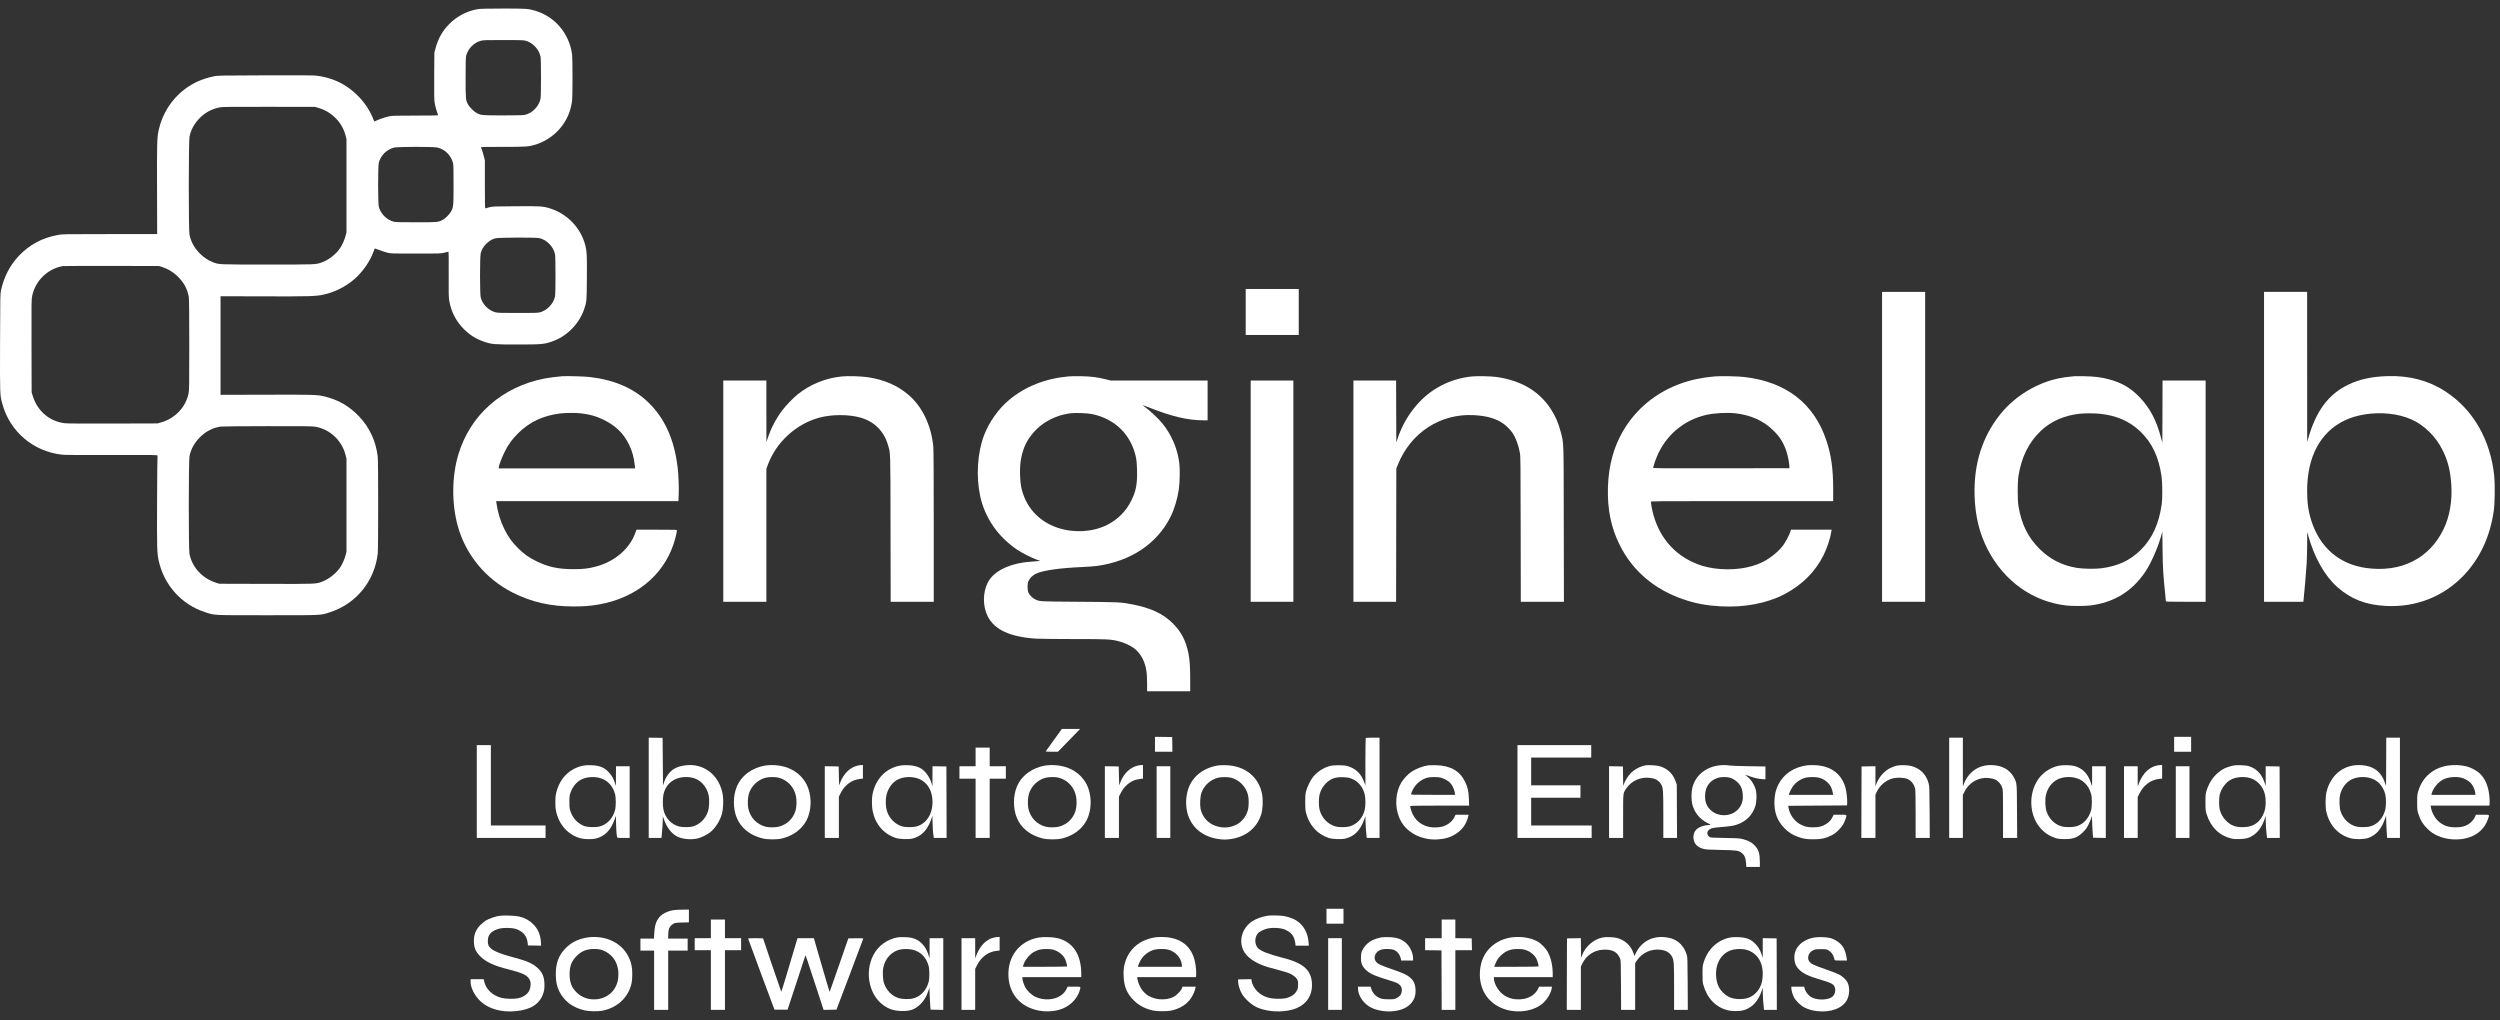 <svg width="250" height="102" viewBox="0 0 250 102" fill="none" xmlns="http://www.w3.org/2000/svg">
<rect x="0" y="0" width="250" height="102" fill="#333333" stroke="none"/>
<path d="M47.766 0.917C46.714 1.095 45.711 1.613 44.944 2.384C44.244 3.084 43.818 3.838 43.548 4.849L43.437 5.263L43.42 7.583C43.407 9.601 43.416 9.957 43.474 10.317C43.532 10.653 43.673 11.154 43.809 11.511C43.822 11.548 43.291 11.56 41.539 11.56C39.476 11.56 39.215 11.569 38.904 11.635C38.494 11.726 37.964 11.904 37.657 12.053C37.533 12.111 37.429 12.157 37.425 12.149C37.421 12.145 37.375 12.028 37.322 11.892C36.712 10.326 35.387 8.917 33.842 8.188C33.112 7.848 32.396 7.649 31.575 7.558C31.306 7.533 29.582 7.521 26.467 7.533C21.848 7.546 21.757 7.55 21.359 7.637C20.228 7.881 19.349 8.271 18.509 8.892C17.17 9.887 16.209 11.386 15.861 13.039C15.704 13.773 15.687 14.398 15.704 18.997L15.716 23.409H10.993C6.308 23.409 6.266 23.409 5.769 23.5C4.228 23.782 2.948 24.47 1.887 25.584C1.005 26.512 0.4 27.672 0.106 29.015C0.023 29.408 0.019 29.503 0.006 34.243C-0.01 39.5 -0.01 39.488 0.226 40.362C0.976 43.158 3.337 45.164 6.237 45.47C6.502 45.499 8.246 45.512 11.213 45.503C15.766 45.491 15.783 45.491 15.754 45.574C15.737 45.619 15.716 47.662 15.708 50.11C15.687 54.763 15.704 55.322 15.865 56.055C16.396 58.495 18.144 60.447 20.485 61.209C21.52 61.545 21.102 61.524 26.757 61.524C32.383 61.524 32.01 61.541 32.992 61.226C35.619 60.38 37.458 58.118 37.777 55.351C37.831 54.854 37.831 46.208 37.777 45.698C37.599 44.128 36.953 42.727 35.896 41.63C34.91 40.602 33.837 39.985 32.47 39.649C31.708 39.467 31.443 39.459 26.612 39.471L22.055 39.484V29.623L26.343 29.636C30.821 29.648 31.538 29.632 32.275 29.479C33.444 29.234 34.542 28.691 35.445 27.908C36.261 27.2 37.002 26.131 37.346 25.178C37.408 25.004 37.467 24.851 37.475 24.843C37.479 24.834 37.678 24.905 37.914 24.996C38.15 25.091 38.511 25.211 38.714 25.261C39.078 25.356 39.12 25.356 41.589 25.356C44.054 25.356 44.103 25.356 44.46 25.261C44.663 25.211 44.841 25.17 44.853 25.17C44.87 25.17 44.878 26.181 44.87 27.415C44.858 29.35 44.866 29.723 44.928 30.079C45.106 31.156 45.607 32.134 46.395 32.917C46.995 33.518 47.625 33.911 48.437 34.181C49.191 34.433 49.402 34.45 51.76 34.45C54.283 34.45 54.494 34.425 55.414 34.069C56.789 33.538 57.953 32.308 58.426 30.887C58.67 30.15 58.67 30.133 58.687 27.759C58.703 25.472 58.691 25.17 58.529 24.528C58.09 22.8 56.743 21.392 55.012 20.845C54.307 20.621 54.075 20.604 51.569 20.625C49.394 20.637 49.257 20.642 48.942 20.724C48.76 20.774 48.582 20.824 48.549 20.836C48.495 20.861 48.487 20.575 48.487 18.45V16.035L48.375 15.6C48.317 15.359 48.226 15.065 48.18 14.945C48.13 14.825 48.093 14.717 48.093 14.709C48.093 14.697 49.079 14.688 50.281 14.688C52.65 14.688 52.878 14.672 53.578 14.452C55.053 13.988 56.288 12.853 56.859 11.436C57.021 11.038 57.145 10.562 57.203 10.119C57.266 9.688 57.266 5.851 57.203 5.421C56.926 3.361 55.501 1.671 53.553 1.083C52.833 0.863 52.65 0.851 50.293 0.855C48.628 0.859 48.031 0.872 47.766 0.917ZM52.452 4.045C53.23 4.207 53.91 4.907 54.059 5.694C54.113 5.988 54.113 9.551 54.059 9.845C53.91 10.632 53.23 11.332 52.452 11.494C52.311 11.523 51.544 11.54 50.297 11.54C48.188 11.54 48.093 11.531 47.662 11.299C47.393 11.159 46.941 10.707 46.8 10.438C46.569 10.007 46.56 9.916 46.56 7.77C46.56 6.133 46.573 5.756 46.622 5.553C46.805 4.857 47.401 4.256 48.089 4.074C48.329 4.012 48.607 4.004 50.297 4.004C51.557 3.999 52.311 4.016 52.452 4.045ZM31.832 10.786C33.17 11.167 34.223 12.236 34.554 13.549L34.649 13.922V23.243L34.554 23.596C34.455 23.981 34.21 24.523 33.999 24.83C33.581 25.443 32.843 26.011 32.159 26.247C31.555 26.458 31.666 26.454 26.774 26.454C21.74 26.454 21.906 26.462 21.247 26.201C20.791 26.019 20.402 25.758 19.996 25.36C19.445 24.818 19.101 24.192 18.948 23.471C18.852 23.02 18.857 14.129 18.952 13.661C19.084 13.01 19.403 12.405 19.896 11.883C20.468 11.274 21.189 10.881 21.989 10.732C22.245 10.686 23.124 10.678 26.902 10.682L31.501 10.69L31.832 10.786ZM43.714 14.75C44.468 14.908 45.094 15.517 45.297 16.283C45.346 16.486 45.359 16.855 45.355 18.479C45.355 20.654 45.342 20.753 45.069 21.209C44.895 21.495 44.514 21.86 44.248 21.996C43.797 22.224 43.764 22.228 41.593 22.228C40.043 22.228 39.53 22.216 39.372 22.17C38.664 21.984 38.067 21.383 37.881 20.675C37.79 20.327 37.79 16.606 37.881 16.267C38.075 15.533 38.684 14.933 39.418 14.755C39.774 14.668 43.308 14.663 43.714 14.75ZM53.901 23.807C54.68 23.968 55.36 24.669 55.509 25.456C55.563 25.75 55.563 29.313 55.509 29.607C55.36 30.39 54.68 31.09 53.901 31.256C53.757 31.285 53.032 31.301 51.747 31.297C50.057 31.297 49.779 31.289 49.539 31.227C48.851 31.044 48.255 30.444 48.072 29.748C47.981 29.392 47.981 25.679 48.072 25.323C48.168 24.95 48.333 24.673 48.628 24.383C48.926 24.084 49.203 23.919 49.547 23.828C49.833 23.749 53.545 23.732 53.901 23.807ZM16.193 26.694C16.76 26.868 17.282 27.179 17.717 27.593C18.376 28.223 18.736 28.869 18.881 29.702C18.91 29.864 18.927 31.492 18.927 34.467C18.927 38.738 18.923 39.007 18.848 39.368C18.567 40.735 17.494 41.853 16.089 42.247L15.758 42.342L11.304 42.355C8.106 42.363 6.738 42.355 6.461 42.322C4.949 42.135 3.751 41.112 3.279 39.608L3.163 39.235L3.151 34.607C3.142 30.195 3.142 29.959 3.217 29.595C3.532 28.07 4.762 26.873 6.291 26.607C6.349 26.595 8.528 26.591 11.138 26.595L15.882 26.599L16.193 26.694ZM31.542 42.674C32.992 42.926 34.185 44.045 34.554 45.491L34.649 45.864V55.185L34.554 55.537C34.455 55.923 34.21 56.465 34.003 56.764C33.614 57.331 32.893 57.903 32.271 58.143C31.584 58.408 31.77 58.4 26.612 58.388L21.931 58.375L21.628 58.28C20.257 57.858 19.229 56.76 18.948 55.405C18.852 54.957 18.857 46.067 18.952 45.603C19.084 44.948 19.407 44.343 19.909 43.813C20.522 43.167 21.251 42.777 22.067 42.657C22.196 42.636 24.3 42.62 26.741 42.616C30.54 42.611 31.231 42.62 31.542 42.674Z" fill="white"/>
<path d="M124.571 33.497H129.874V28.898H124.571V33.497Z" fill="white"/>
<path d="M188.207 60.178H192.515V29.189H188.207V60.178Z" fill="white"/>
<path d="M226.404 60.178H230.332L230.357 59.979C230.423 59.461 230.634 56.959 230.672 56.262C230.692 55.827 230.713 54.962 230.717 54.336V53.197L230.8 53.487C231.438 55.769 232.466 57.588 233.742 58.715C235.113 59.921 236.542 60.476 238.556 60.592C241.58 60.758 244.339 59.676 246.39 57.522C248.002 55.827 249.012 53.64 249.381 51.063C249.485 50.33 249.505 48.395 249.423 47.583C249.037 43.941 247.301 40.938 244.53 39.136C242.868 38.054 240.921 37.541 238.75 37.611C237.151 37.665 235.954 37.926 234.856 38.452C232.83 39.426 231.591 41.095 230.8 43.916L230.717 44.206L230.713 29.188H226.404V60.178ZM238.879 41.369C240.577 41.543 241.874 42.127 242.935 43.187C243.49 43.742 243.867 44.26 244.215 44.932C244.778 46.025 245.039 47.036 245.13 48.478C245.234 50.123 244.965 51.656 244.356 52.919C242.926 55.869 240.089 57.286 236.596 56.797C233.961 56.424 232.039 54.792 231.173 52.194C230.846 51.221 230.713 50.309 230.713 49.087C230.713 45.648 232.051 43.171 234.537 42.011C235.734 41.456 237.35 41.215 238.879 41.369Z" fill="white"/>
<path d="M56.213 37.623C55.745 37.657 54.854 37.773 54.453 37.851C50.189 38.688 47.004 41.51 45.823 45.491C45.176 47.67 45.16 50.396 45.781 52.617C46.577 55.475 48.561 57.882 51.242 59.245C53.135 60.206 55.037 60.642 57.352 60.646C58.397 60.646 58.997 60.6 59.88 60.447C63.501 59.821 66.26 57.613 67.333 54.473C67.507 53.959 67.689 53.238 67.689 53.052C67.689 52.969 67.668 52.969 65.671 52.969H63.65L63.526 53.309C62.941 54.899 61.458 56.163 59.59 56.656C58.827 56.859 58.318 56.917 57.352 56.917C55.828 56.917 54.805 56.697 53.624 56.113C52.874 55.745 52.369 55.384 51.78 54.792C51.196 54.208 50.836 53.706 50.455 52.948C50.044 52.132 49.775 51.245 49.643 50.305L49.618 50.11H67.842L67.871 49.414C67.9 48.727 67.851 47.484 67.768 46.775C67.441 43.962 66.471 41.812 64.818 40.225C63.352 38.821 61.442 37.992 58.989 37.702C58.455 37.64 56.698 37.59 56.213 37.623ZM58.069 41.331C58.952 41.427 59.61 41.613 60.336 41.965C61.553 42.562 62.341 43.32 62.883 44.414C63.215 45.077 63.389 45.706 63.484 46.576L63.513 46.837H49.875V46.75C49.875 46.564 50.177 45.756 50.455 45.201C50.827 44.451 51.192 43.95 51.78 43.357C52.936 42.201 54.287 41.559 56.006 41.348C56.553 41.282 57.543 41.273 58.069 41.331Z" fill="white"/>
<path d="M84.178 37.644C82.575 37.806 81.075 38.411 79.807 39.401C79.364 39.749 78.585 40.553 78.225 41.037C77.578 41.903 77.106 42.81 76.758 43.854L76.642 44.207L76.638 41.128V38.054H72.329V60.178H76.638V46.875L76.787 46.473C77.632 44.198 79.617 42.388 81.945 41.762C83.2 41.427 84.903 41.427 86.067 41.766C87.443 42.164 88.4 43.117 88.797 44.497C89.058 45.4 89.042 44.828 89.054 52.853L89.067 60.178H93.375V52.646C93.375 47.637 93.359 44.961 93.33 44.658C93.127 42.537 92.215 40.639 90.844 39.48C89.725 38.531 88.42 37.967 86.767 37.719C86.133 37.623 84.77 37.582 84.178 37.644Z" fill="white"/>
<path d="M106.86 37.64C104.536 37.847 102.515 38.651 100.907 39.997C99.834 40.896 98.918 42.193 98.405 43.527C97.742 45.275 97.593 47.62 98.019 49.613C98.488 51.776 99.797 53.677 101.703 54.962C102.187 55.289 103.124 55.765 103.65 55.956L104.043 56.097L103.368 56.147C102.995 56.171 102.548 56.217 102.374 56.242C100.592 56.503 99.266 57.253 98.761 58.288C98.272 59.283 98.272 60.608 98.757 61.603C99.424 62.97 101.002 63.699 103.629 63.865C103.994 63.885 105.705 63.906 107.428 63.906C110.813 63.906 111.074 63.919 111.911 64.134C112.387 64.254 113.054 64.561 113.415 64.83C113.763 65.091 114.069 65.472 114.285 65.915C114.604 66.582 114.711 67.204 114.711 68.389V69.126H119.02V67.991C119.02 66.669 118.974 65.982 118.834 65.29C118.585 64.059 118.109 63.156 117.276 62.332C116.319 61.379 115.109 60.807 113.303 60.451C112.118 60.215 111.965 60.206 107.896 60.178C103.824 60.148 103.977 60.157 103.496 59.925C103.244 59.8 102.962 59.519 102.85 59.274C102.722 59.001 102.722 58.38 102.85 58.098C102.983 57.812 103.248 57.547 103.567 57.385C104.246 57.045 105.961 56.797 108.248 56.702C108.783 56.677 109.437 56.627 109.698 56.594C113.083 56.122 115.701 54.377 117.048 51.693C117.429 50.931 117.744 49.895 117.881 48.946C117.984 48.238 118.009 46.891 117.926 46.278C117.736 44.816 117.143 43.448 116.207 42.305C115.863 41.886 115.088 41.149 114.637 40.813C114.43 40.656 114.26 40.519 114.268 40.511C114.276 40.507 114.533 40.602 114.84 40.722C117.114 41.634 118.776 42.032 120.337 42.032H120.76V38.054H111.074L110.577 37.93C109.761 37.723 109.077 37.64 108.103 37.619C107.627 37.611 107.068 37.619 106.86 37.64ZM109.222 41.41C111.53 41.899 113.129 43.49 113.601 45.76C113.659 46.046 113.688 46.39 113.705 47.024C113.738 48.379 113.601 49.112 113.137 50.048C112.598 51.133 111.778 51.958 110.697 52.496C109.263 53.213 107.399 53.321 105.779 52.782C103.84 52.14 102.515 50.653 102.113 48.66C102.005 48.13 101.964 46.999 102.034 46.377C102.129 45.507 102.382 44.683 102.747 44.078C103.654 42.558 105.183 41.584 107.047 41.327C107.515 41.265 108.754 41.311 109.222 41.41Z" fill="white"/>
<path d="M147.192 37.644C145.013 37.868 143.065 38.875 141.657 40.511C140.803 41.501 140.182 42.599 139.768 43.834L139.631 44.248L139.619 41.149L139.61 38.054H135.343V60.178H139.61L139.631 46.858L139.788 46.464C141.064 43.279 144.027 41.34 147.358 41.514C148.663 41.58 149.566 41.837 150.324 42.355C150.601 42.541 151.049 42.993 151.248 43.287C151.567 43.755 151.84 44.492 151.989 45.284C152.051 45.623 152.06 46.303 152.068 52.915L152.08 60.178H156.393L156.377 52.418C156.364 43.78 156.385 44.418 156.078 43.208C155.842 42.292 155.527 41.568 155.03 40.826C153.862 39.086 152.093 38.054 149.657 37.698C149.135 37.623 147.714 37.59 147.192 37.644Z" fill="white"/>
<path d="M171.486 37.64C168.975 37.851 166.883 38.614 165.081 39.968C163.25 41.348 161.895 43.332 161.261 45.565C160.979 46.551 160.83 47.562 160.793 48.743C160.731 50.897 161.095 52.72 161.941 54.44C163.242 57.087 165.47 58.984 168.445 59.97C169.638 60.368 170.666 60.554 172.062 60.633C174.432 60.766 176.718 60.331 178.471 59.407C180.215 58.483 181.52 57.182 182.345 55.537C182.705 54.821 183.036 53.822 183.132 53.163L183.161 52.969H179.101L179.03 53.184C178.918 53.52 178.537 54.241 178.309 54.543C177.849 55.156 177.033 55.819 176.275 56.2C174.999 56.843 173.164 57.083 171.428 56.838C170.566 56.714 169.932 56.528 169.191 56.175C167.02 55.14 165.599 53.188 165.151 50.632C165.118 50.429 165.089 50.23 165.089 50.189C165.089 50.11 165.33 50.11 174.204 50.11H183.318V48.938C183.318 46.891 183.128 45.516 182.635 44.041C181.4 40.345 178.624 38.195 174.452 37.702C173.798 37.623 172.087 37.59 171.486 37.64ZM173.533 41.331C175.086 41.501 176.358 42.077 177.356 43.067C178.011 43.709 178.388 44.331 178.67 45.222C178.794 45.619 178.91 46.228 178.935 46.609L178.947 46.817L172.12 46.829C165.628 46.837 165.292 46.833 165.313 46.767C165.466 46.22 165.537 46.025 165.694 45.648C166.581 43.527 168.362 42.019 170.591 41.497C171.411 41.306 172.663 41.236 173.533 41.331Z" fill="white"/>
<path d="M207.409 37.623C206.622 37.702 206.349 37.739 205.897 37.831C203.668 38.286 201.481 39.62 200.043 41.41C198.228 43.664 197.367 46.39 197.458 49.551C197.52 51.622 197.934 53.325 198.775 54.953C200.408 58.118 203.299 60.178 206.643 60.55C207.181 60.612 208.437 60.612 208.963 60.554C211.349 60.281 213.213 59.15 214.535 57.17C215.098 56.333 215.774 54.8 216.097 53.652L216.234 53.155L216.258 55.04C216.283 56.913 216.321 57.485 216.524 59.448C216.557 59.763 216.586 60.057 216.586 60.099C216.586 60.173 216.652 60.178 218.574 60.178H220.563V38.054H216.254L216.246 41.17L216.234 44.289L216.093 43.751C215.654 42.044 214.982 40.78 213.955 39.716C213.073 38.8 212.161 38.266 210.893 37.93C210.144 37.727 209.431 37.64 208.445 37.623C207.968 37.615 207.5 37.615 207.409 37.623ZM209.941 41.373C211.618 41.534 212.952 42.114 214.03 43.146C215.214 44.281 215.886 45.715 216.159 47.67C216.242 48.287 216.254 49.866 216.176 50.4C215.894 52.38 215.235 53.826 214.104 54.962C213.027 56.039 211.821 56.606 210.144 56.826C209.497 56.909 208.279 56.888 207.658 56.785C206.166 56.528 204.986 55.919 203.925 54.858C202.786 53.715 202.144 52.405 201.849 50.628C201.742 49.982 201.742 48.263 201.849 47.583C202.148 45.698 202.889 44.206 204.116 43.055C205.114 42.118 206.452 41.534 207.973 41.373C208.478 41.323 209.419 41.319 209.941 41.373Z" fill="white"/>
<path d="M125.069 60.178H129.336V38.054H125.069V60.178Z" fill="white"/>
<path d="M105.386 74.002C104.942 74.607 104.578 75.121 104.569 75.142C104.561 75.158 104.835 75.175 105.174 75.175H105.792L106.902 74.036L108.008 72.896H106.185L105.386 74.002Z" fill="white"/>
<path d="M115.498 75.175H117.239L117.23 74.437L117.218 73.704L116.36 73.692L115.498 73.683V75.175Z" fill="white"/>
<path d="M217.414 75.175H219.113V73.683H217.414V75.175Z" fill="white"/>
<path d="M64.872 83.792H66.148L66.173 83.531C66.227 83.026 66.281 82.234 66.281 81.928V81.617L66.401 81.957C66.67 82.719 67.122 83.32 67.652 83.618C68.153 83.904 69.044 84.004 69.732 83.85C70.105 83.767 70.701 83.481 71.012 83.237C71.534 82.819 72.027 82.04 72.209 81.327C72.321 80.9 72.358 80.039 72.288 79.562C72.052 77.947 70.987 76.787 69.512 76.542C68.837 76.43 67.917 76.575 67.42 76.878C66.956 77.155 66.575 77.677 66.38 78.303L66.301 78.547L66.26 73.787L65.568 73.775L64.872 73.766V83.792ZM69.098 77.743C69.964 77.88 70.668 78.589 70.863 79.525C70.962 80.006 70.925 80.78 70.784 81.182C70.523 81.92 69.947 82.471 69.243 82.657C68.961 82.732 68.224 82.732 67.925 82.653C67.122 82.446 66.521 81.799 66.343 80.95C66.264 80.581 66.264 79.836 66.343 79.463C66.608 78.207 67.697 77.528 69.098 77.743Z" fill="white"/>
<path d="M136.574 73.795C136.557 73.808 136.545 74.885 136.54 76.186V78.551L136.441 78.274C136.126 77.371 135.571 76.832 134.722 76.6C134.34 76.496 133.359 76.496 132.982 76.6C132.348 76.774 131.735 77.168 131.324 77.673C131.059 77.996 130.736 78.647 130.612 79.111C130.533 79.417 130.521 79.562 130.521 80.209C130.521 80.776 130.537 81.021 130.591 81.24C130.914 82.512 131.697 83.394 132.857 83.792C133.23 83.921 134.121 83.954 134.527 83.859C135.422 83.647 136.018 83.055 136.404 81.994L136.54 81.617L136.545 81.949C136.545 82.317 136.615 83.345 136.652 83.614L136.677 83.792H137.953V73.766H137.278C136.905 73.766 136.586 73.779 136.574 73.795ZM135.049 77.826C135.778 78.071 136.3 78.671 136.478 79.471C136.565 79.856 136.565 80.561 136.478 80.946C136.288 81.808 135.704 82.446 134.908 82.653C134.577 82.736 133.852 82.736 133.557 82.649C132.758 82.408 132.182 81.808 131.958 80.971C131.863 80.61 131.863 79.807 131.958 79.446C132.083 78.99 132.269 78.663 132.588 78.34C133.069 77.859 133.533 77.69 134.328 77.719C134.651 77.731 134.862 77.76 135.049 77.826Z" fill="white"/>
<path d="M194.918 83.792H196.285V79.492L196.459 79.148C196.841 78.382 197.603 77.864 198.44 77.797C198.804 77.768 199.235 77.835 199.525 77.959C199.823 78.087 200.118 78.427 200.221 78.767C200.3 79.024 200.304 79.144 200.304 81.414V83.792H201.717L201.7 81.149C201.688 78.228 201.696 78.353 201.406 77.764C201.211 77.375 200.839 76.998 200.449 76.811C200.064 76.621 199.749 76.542 199.248 76.513C197.967 76.439 196.903 77.118 196.414 78.328L196.29 78.634L196.285 76.198V73.766H194.918V83.792Z" fill="white"/>
<path d="M238.618 76.177L238.605 78.593L238.473 78.22C238.079 77.135 237.334 76.592 236.136 76.513C234.425 76.405 233.087 77.429 232.652 79.185C232.536 79.653 232.524 80.701 232.631 81.17C232.95 82.553 233.845 83.519 235.105 83.838C235.569 83.954 236.435 83.933 236.82 83.796C237.636 83.506 238.154 82.901 238.527 81.804L238.605 81.576L238.63 82.404C238.647 82.86 238.672 83.357 238.688 83.51L238.721 83.792H239.993V73.766H238.626L238.618 76.177ZM236.865 77.764C237.706 77.942 238.295 78.539 238.531 79.442C238.622 79.807 238.622 80.61 238.527 80.975C238.291 81.882 237.694 82.504 236.894 82.669C236.58 82.736 235.908 82.727 235.623 82.653C234.906 82.466 234.334 81.915 234.065 81.153C233.94 80.805 233.907 79.943 234.003 79.508C234.16 78.8 234.607 78.207 235.192 77.93C235.668 77.706 236.294 77.644 236.865 77.764Z" fill="white"/>
<path d="M47.679 83.792H54.556V82.549H49.087V74.512H47.679V83.792Z" fill="white"/>
<path d="M151.749 83.792H159.165V82.549H153.116V79.773H158.046V78.531H153.116V75.755H159.123V74.512H151.749V83.792Z" fill="white"/>
<path d="M97.56 76.625H95.944V77.868H97.56V83.792H98.968V77.868H100.584V76.625H98.968V74.761H97.56V76.625Z" fill="white"/>
<path d="M58.347 76.559C57 76.824 56.01 77.785 55.65 79.173C55.559 79.521 55.542 79.682 55.538 80.188C55.534 80.805 55.571 81.074 55.724 81.555C56.089 82.694 56.975 83.556 58.065 83.834C58.463 83.937 59.229 83.945 59.59 83.854C60.493 83.618 61.065 83.034 61.458 81.953L61.595 81.576L61.599 82.114C61.599 82.62 61.657 83.49 61.703 83.697C61.723 83.792 61.736 83.792 62.345 83.792H62.966V76.625H61.599L61.591 78.593L61.475 78.249C61.309 77.772 61.131 77.478 60.816 77.159C60.373 76.72 59.921 76.55 59.113 76.521C58.807 76.509 58.533 76.521 58.347 76.559ZM59.838 77.764C60.675 77.942 61.264 78.522 61.504 79.405C61.603 79.769 61.603 80.644 61.504 81.012C61.272 81.862 60.696 82.466 59.938 82.653C59.532 82.752 58.732 82.723 58.413 82.599C57.895 82.396 57.464 82.007 57.212 81.514C56.975 81.045 56.938 80.871 56.938 80.188C56.942 79.641 56.951 79.558 57.058 79.256C57.274 78.634 57.68 78.158 58.189 77.922C58.645 77.71 59.291 77.648 59.838 77.764Z" fill="white"/>
<path d="M76.58 76.546C75.233 76.745 74.131 77.557 73.671 78.688C73.294 79.62 73.294 80.838 73.671 81.77C74.09 82.802 75.001 83.531 76.253 83.842C76.775 83.97 77.703 83.97 78.225 83.842C79.252 83.585 80.089 82.997 80.565 82.193C81.257 81.029 81.216 79.235 80.474 78.125C80.014 77.433 79.368 76.96 78.523 76.695C77.939 76.513 77.201 76.455 76.58 76.546ZM77.852 77.764C78.759 78 79.43 78.721 79.604 79.649C79.687 80.088 79.662 80.714 79.542 81.099C79.31 81.845 78.743 82.404 77.984 82.64C77.64 82.748 76.961 82.769 76.596 82.678C75.685 82.454 75.03 81.779 74.832 80.851C74.745 80.445 74.773 79.74 74.894 79.359C75.138 78.585 75.805 77.955 76.58 77.768C76.907 77.69 77.558 77.686 77.852 77.764Z" fill="white"/>
<path d="M85.736 76.567C85.015 76.741 84.389 77.338 84.054 78.166C83.987 78.34 83.925 78.506 83.921 78.539C83.917 78.568 83.9 78.154 83.888 77.619L83.867 76.646L83.175 76.633L82.479 76.625V83.792H83.888V79.666L84.029 79.38C84.368 78.671 84.936 78.162 85.587 77.975C85.711 77.942 85.922 77.901 86.055 77.884L86.291 77.859V76.501L86.138 76.505C86.051 76.505 85.872 76.534 85.736 76.567Z" fill="white"/>
<path d="M89.999 76.559C88.582 76.84 87.588 77.864 87.26 79.376C87.169 79.79 87.173 80.652 87.264 81.099C87.534 82.417 88.354 83.382 89.564 83.792C89.933 83.921 90.827 83.954 91.233 83.859C92.128 83.647 92.75 83.009 93.131 81.907L93.247 81.576L93.251 82.073C93.251 82.537 93.305 83.353 93.359 83.655L93.379 83.792H94.66L94.651 80.217L94.639 76.646L93.947 76.633L93.251 76.625L93.247 77.627V78.634L93.172 78.373C92.994 77.76 92.592 77.176 92.141 76.874C91.813 76.658 91.353 76.538 90.786 76.517C90.463 76.509 90.185 76.521 89.999 76.559ZM91.499 77.768C92.584 77.992 93.251 78.92 93.251 80.209C93.251 81.443 92.617 82.392 91.615 82.653C91.304 82.732 90.57 82.736 90.272 82.653C89.539 82.458 88.93 81.862 88.69 81.099C88.57 80.714 88.54 80.055 88.627 79.608C88.764 78.879 89.216 78.232 89.783 77.951C90.272 77.71 90.902 77.644 91.499 77.768Z" fill="white"/>
<path d="M104.586 76.546C103.24 76.745 102.138 77.557 101.678 78.688C101.301 79.62 101.301 80.838 101.678 81.77C102.096 82.802 103.008 83.531 104.259 83.842C104.781 83.97 105.709 83.97 106.231 83.842C107.258 83.585 108.095 82.997 108.571 82.193C109.263 81.029 109.222 79.235 108.48 78.125C108.02 77.433 107.374 76.96 106.529 76.695C105.945 76.513 105.207 76.455 104.586 76.546ZM105.858 77.764C106.765 78 107.436 78.721 107.61 79.649C107.693 80.088 107.668 80.714 107.548 81.099C107.316 81.845 106.749 82.404 105.99 82.64C105.647 82.748 104.967 82.769 104.603 82.678C103.691 82.454 103.037 81.779 102.838 80.851C102.751 80.445 102.78 79.74 102.9 79.359C103.144 78.585 103.811 77.955 104.586 77.768C104.913 77.69 105.564 77.686 105.858 77.764Z" fill="white"/>
<path d="M113.742 76.567C113.021 76.741 112.395 77.338 112.06 78.166C111.994 78.34 111.931 78.506 111.927 78.539C111.923 78.568 111.907 78.154 111.894 77.619L111.873 76.646L111.182 76.633L110.486 76.625V83.792H111.894V79.666L112.035 79.38C112.375 78.671 112.942 78.162 113.593 77.975C113.717 77.942 113.928 77.901 114.061 77.884L114.297 77.859V76.501L114.144 76.505C114.057 76.505 113.879 76.534 113.742 76.567Z" fill="white"/>
<path d="M121.821 76.542C120.333 76.778 119.223 77.656 118.813 78.928C118.581 79.653 118.548 80.511 118.73 81.252C119.074 82.674 120.213 83.655 121.796 83.896C122.293 83.974 122.624 83.975 123.121 83.9C124.621 83.672 125.723 82.756 126.129 81.41C126.278 80.913 126.316 79.989 126.212 79.425C125.885 77.69 124.501 76.575 122.604 76.521C122.309 76.513 121.953 76.521 121.821 76.542ZM123.076 77.764C123.909 77.963 124.605 78.667 124.803 79.508C124.895 79.894 124.89 80.623 124.799 80.975C124.629 81.634 124.186 82.197 123.614 82.479C122.877 82.843 122.024 82.839 121.27 82.466C120.648 82.16 120.184 81.547 120.052 80.859C119.973 80.441 120.023 79.608 120.147 79.268C120.424 78.518 121.058 77.955 121.821 77.768C122.144 77.69 122.749 77.69 123.076 77.764Z" fill="white"/>
<path d="M142.883 76.525C142.307 76.6 141.591 76.874 141.114 77.197C140.812 77.4 140.344 77.901 140.153 78.212C139.556 79.21 139.457 80.569 139.9 81.708C140.199 82.491 140.808 83.133 141.611 83.523C142.27 83.842 143.032 83.991 143.761 83.941C144.549 83.892 145.079 83.726 145.646 83.349C146.264 82.943 146.67 82.342 146.836 81.584L146.86 81.472H145.555L145.435 81.721C145.232 82.147 144.756 82.516 144.23 82.661C144.118 82.69 143.865 82.727 143.67 82.74C142.606 82.81 141.698 82.313 141.276 81.431C141.135 81.132 141.019 80.76 141.019 80.602C141.019 80.577 142.129 80.561 143.964 80.561H146.914L146.889 79.906C146.865 79.131 146.773 78.73 146.508 78.178C145.982 77.093 145.05 76.559 143.608 76.521C143.289 76.513 142.962 76.517 142.883 76.525ZM144.01 77.748C144.259 77.802 144.636 77.975 144.851 78.141C145.158 78.373 145.419 78.846 145.477 79.272L145.506 79.484H143.302C141.272 79.484 141.102 79.479 141.102 79.413C141.102 79.376 141.18 79.185 141.272 78.99C141.566 78.382 142.133 77.918 142.771 77.76C143.045 77.694 143.724 77.69 144.01 77.748Z" fill="white"/>
<path d="M164.613 76.525C164.033 76.617 163.411 76.944 163.026 77.367C162.806 77.603 162.525 78.05 162.417 78.332L162.318 78.593L162.293 76.646L161.601 76.633L160.905 76.625V83.792H162.313V81.621C162.313 79.177 162.297 79.334 162.641 78.825C163.15 78.075 164.074 77.669 165.006 77.789C165.549 77.855 165.885 78.05 166.108 78.427C166.316 78.783 166.332 78.982 166.332 81.48V83.792H167.703L167.679 78.469L167.563 78.137C167.277 77.333 166.726 76.824 165.897 76.604C165.649 76.538 164.849 76.488 164.613 76.525Z" fill="white"/>
<path d="M171.714 76.567C170.442 76.795 169.51 77.632 169.232 78.783C169.129 79.218 169.12 79.939 169.216 80.366C169.402 81.203 169.965 81.92 170.732 82.292C170.91 82.375 171.051 82.458 171.055 82.475C171.055 82.495 170.968 82.508 170.86 82.508C170.409 82.508 169.866 82.711 169.617 82.972C169.228 83.378 169.253 84.153 169.671 84.538C169.87 84.72 170.007 84.791 170.38 84.898C170.57 84.952 170.922 84.969 172.091 84.994C173.715 85.027 173.835 85.043 174.171 85.296C174.444 85.499 174.572 85.793 174.606 86.29L174.63 86.692H175.985V86.199C175.985 85.362 175.865 84.969 175.484 84.563C175.186 84.244 174.875 84.07 174.34 83.929C173.951 83.825 173.868 83.821 172.497 83.796C171.125 83.771 171.055 83.767 170.943 83.684C170.566 83.407 170.715 82.951 171.225 82.819C171.349 82.785 171.701 82.736 172.008 82.715C172.982 82.636 173.305 82.591 173.686 82.462C174.597 82.16 175.256 81.501 175.529 80.623C175.658 80.221 175.687 79.45 175.596 79.053C175.467 78.506 175.103 77.934 174.684 77.623C174.581 77.545 174.498 77.474 174.506 77.47C174.51 77.462 174.688 77.524 174.9 77.603C175.389 77.785 175.886 77.901 176.254 77.918L176.544 77.93V76.646L174.846 76.621C173.885 76.608 173.056 76.575 172.94 76.55C172.658 76.488 172.095 76.496 171.714 76.567ZM172.944 77.76C173.404 77.88 173.872 78.249 174.075 78.647C174.274 79.036 174.34 79.633 174.241 80.113C174.104 80.755 173.595 81.277 172.94 81.451C171.776 81.754 170.641 81.041 170.521 79.935C170.405 78.862 170.869 78.079 171.792 77.781C172.078 77.69 172.642 77.677 172.944 77.76Z" fill="white"/>
<path d="M180.729 76.53C179.378 76.704 178.338 77.408 177.812 78.502C177.58 78.982 177.477 79.413 177.448 80.005C177.39 81.199 177.709 82.085 178.467 82.843C178.869 83.245 179.237 83.481 179.755 83.668C180.335 83.883 180.625 83.929 181.329 83.929C182.113 83.933 182.519 83.846 183.111 83.556C183.438 83.394 183.563 83.299 183.857 83.009C184.23 82.632 184.408 82.35 184.557 81.891C184.702 81.443 184.739 81.472 184.002 81.472H183.364L183.26 81.688C183.115 81.99 182.945 82.181 182.651 82.379C182.258 82.64 181.905 82.736 181.309 82.732C180.741 82.732 180.484 82.674 180.033 82.433C179.465 82.139 179.001 81.509 178.869 80.851L178.815 80.581L184.706 80.54L184.718 80.291C184.739 79.952 184.66 79.222 184.561 78.833C184.242 77.57 183.331 76.762 181.997 76.563C181.628 76.505 181.027 76.492 180.729 76.53ZM181.881 77.764C182.208 77.851 182.477 77.992 182.726 78.216C183.041 78.502 183.202 78.817 183.293 79.347L183.318 79.484H178.881L178.906 79.388C178.918 79.338 179.005 79.148 179.092 78.966C179.374 78.382 179.946 77.918 180.567 77.768C180.894 77.69 181.582 77.686 181.881 77.764Z" fill="white"/>
<path d="M189.677 76.563C189.52 76.6 189.23 76.704 189.035 76.799C188.43 77.093 187.871 77.731 187.627 78.415L187.548 78.634L187.544 77.627V76.625L186.852 76.633L186.156 76.646L186.144 80.217L186.135 83.792H187.544V79.463L187.672 79.194C187.966 78.572 188.517 78.079 189.16 77.872C189.615 77.727 190.39 77.743 190.767 77.909C191.144 78.075 191.418 78.439 191.517 78.895C191.546 79.044 191.563 79.881 191.563 81.451V83.792H192.975L192.963 81.211C192.946 78.717 192.942 78.626 192.855 78.311C192.607 77.42 192.018 76.84 191.128 76.6C190.767 76.505 190.034 76.488 189.677 76.563Z" fill="white"/>
<path d="M205.926 76.563C205.338 76.675 204.754 76.969 204.294 77.387C203.121 78.448 202.782 80.461 203.515 82.007C203.917 82.856 204.613 83.486 205.462 83.776C205.74 83.871 205.88 83.892 206.357 83.908C207.281 83.937 207.757 83.763 208.321 83.196C208.594 82.922 208.689 82.785 208.847 82.466C208.955 82.251 209.075 81.961 209.116 81.824L209.191 81.576L209.22 82.404C209.236 82.86 209.265 83.353 209.282 83.502L209.315 83.772L210.579 83.796V76.625H209.211V77.627L209.207 78.634L209.071 78.232C208.772 77.35 208.238 76.816 207.442 76.6C207.094 76.509 206.32 76.488 205.926 76.563ZM207.451 77.764C208.279 77.938 208.872 78.522 209.112 79.405C209.211 79.773 209.211 80.644 209.112 81.012C208.884 81.849 208.325 82.45 207.6 82.64C207.248 82.732 206.539 82.736 206.216 82.653C205.499 82.466 204.932 81.924 204.667 81.182C204.526 80.78 204.488 80.005 204.588 79.529C204.737 78.821 205.193 78.207 205.777 77.93C206.253 77.706 206.879 77.644 207.451 77.764Z" fill="white"/>
<path d="M215.799 76.53C214.97 76.666 214.299 77.292 213.914 78.278L213.773 78.634L213.769 77.627V76.625H212.401V83.792H213.769V79.695L213.959 79.322C214.382 78.493 215.094 77.975 215.935 77.888L216.213 77.859V76.501L216.06 76.505C215.973 76.509 215.857 76.521 215.799 76.53Z" fill="white"/>
<path d="M223.409 76.542C223.119 76.592 222.643 76.745 222.448 76.84C221.599 77.275 220.965 78.058 220.658 79.057C220.555 79.401 220.546 79.467 220.546 80.229C220.546 80.992 220.555 81.058 220.658 81.402C221.052 82.682 221.909 83.544 223.086 83.838C223.38 83.912 223.521 83.921 223.977 83.908C224.644 83.883 224.959 83.788 225.385 83.486C225.874 83.133 226.235 82.595 226.471 81.87L226.566 81.576L226.57 82.011C226.57 82.421 226.62 83.162 226.678 83.593L226.703 83.792H227.979L227.971 80.217L227.958 76.646L227.266 76.633L226.57 76.625V78.593L226.433 78.199C226.143 77.354 225.597 76.816 224.818 76.596C224.557 76.525 223.687 76.492 223.409 76.542ZM224.747 77.743C225.613 77.88 226.309 78.58 226.508 79.504C226.587 79.873 226.587 80.54 226.508 80.913C226.421 81.331 226.16 81.833 225.891 82.102C225.46 82.533 224.971 82.715 224.25 82.715C223.517 82.715 223.086 82.545 222.61 82.073C222.295 81.762 222.075 81.373 221.967 80.933C221.893 80.644 221.893 79.782 221.967 79.484C222.121 78.85 222.593 78.216 223.098 77.959C223.554 77.727 224.142 77.652 224.747 77.743Z" fill="white"/>
<path d="M244.778 76.559C243.324 76.787 242.259 77.702 241.833 79.09C241.725 79.438 241.717 79.508 241.717 80.229C241.717 80.946 241.725 81.02 241.829 81.36C242.027 82.002 242.297 82.446 242.752 82.885C243.1 83.216 243.345 83.386 243.739 83.564C244.662 83.995 245.901 84.066 246.883 83.751C247.803 83.457 248.482 82.81 248.78 81.953C248.963 81.435 249.008 81.472 248.25 81.472H247.596L247.496 81.7C247.388 81.957 247.09 82.28 246.821 82.437C246.452 82.653 246.146 82.727 245.607 82.732C244.874 82.74 244.422 82.595 243.925 82.201C243.531 81.891 243.163 81.24 243.088 80.714L243.063 80.561H248.934L248.959 80.362C248.975 80.254 248.967 79.952 248.946 79.691C248.847 78.614 248.507 77.818 247.915 77.288C247.645 77.047 247.053 76.737 246.684 76.646C246.071 76.496 245.392 76.463 244.778 76.559ZM246.125 77.768C246.44 77.839 246.808 78.042 247.049 78.274C247.264 78.481 247.488 78.949 247.521 79.247L247.546 79.484H243.142L243.167 79.368C243.312 78.787 243.859 78.145 244.426 77.901C244.886 77.702 245.59 77.644 246.125 77.768Z" fill="white"/>
<path d="M115.664 83.792H117.031V76.625H115.664V83.792Z" fill="white"/>
<path d="M217.58 83.792H218.947V76.625H217.58V83.792Z" fill="white"/>
<path d="M132.65 92.368H134.349V90.877H132.65V92.368Z" fill="white"/>
<path d="M67.428 91.005C66.811 91.084 66.218 91.37 65.933 91.722C65.601 92.128 65.464 92.571 65.423 93.35L65.398 93.859H64.043V95.061H65.41V100.985H66.819V95.061H68.766V93.859H66.811L66.827 93.412C66.844 92.927 66.91 92.737 67.138 92.53C67.391 92.293 67.49 92.264 68.219 92.252L68.891 92.235V90.959L68.302 90.964C67.975 90.968 67.581 90.984 67.428 91.005Z" fill="white"/>
<path d="M49.916 91.585C49.556 91.639 48.897 91.867 48.603 92.041C48.47 92.119 48.23 92.31 48.068 92.472C47.596 92.936 47.389 93.433 47.389 94.083C47.393 94.742 47.534 95.111 47.956 95.562C48.541 96.18 49.357 96.569 50.877 96.946C52.302 97.302 52.779 97.543 52.982 98.011C53.06 98.189 53.073 98.28 53.056 98.541C53.015 99.204 52.568 99.664 51.801 99.829C51.412 99.912 50.542 99.891 50.152 99.788C49.249 99.548 48.594 98.93 48.425 98.156L48.371 97.919H47.057V98.164C47.057 98.785 47.476 99.602 48.081 100.157C48.893 100.898 50.156 101.25 51.557 101.118C53.102 100.973 53.98 100.401 54.337 99.307C54.423 99.034 54.444 98.893 54.444 98.52C54.448 97.766 54.283 97.319 53.831 96.863C53.375 96.403 52.733 96.101 51.532 95.786C49.717 95.305 49.05 94.995 48.847 94.526C48.752 94.311 48.764 93.843 48.868 93.611C49.034 93.234 49.435 92.969 50.044 92.84C50.413 92.762 51.238 92.782 51.536 92.878C52.294 93.122 52.684 93.574 52.766 94.294L52.795 94.543L54.113 94.568L54.088 94.183C54.042 93.453 53.798 92.894 53.313 92.409C52.949 92.041 52.51 91.8 51.946 91.66C51.54 91.56 50.376 91.514 49.916 91.585Z" fill="white"/>
<path d="M126.788 91.568C126.253 91.643 125.578 91.883 125.209 92.136C124.215 92.811 123.846 94.058 124.352 95.065C124.638 95.637 125.305 96.155 126.208 96.507C126.606 96.664 126.821 96.731 128.072 97.062C128.371 97.145 128.719 97.248 128.847 97.298C129.216 97.435 129.568 97.692 129.7 97.911C129.8 98.085 129.812 98.147 129.808 98.458C129.808 98.736 129.787 98.852 129.717 98.997C129.576 99.287 129.406 99.469 129.137 99.61C128.743 99.821 128.441 99.883 127.803 99.879C126.9 99.875 126.291 99.664 125.76 99.167C125.45 98.872 125.214 98.454 125.168 98.11L125.139 97.919L124.472 97.928L123.805 97.94L123.813 98.193C123.826 98.52 123.987 99.026 124.186 99.37C124.522 99.941 125.222 100.55 125.827 100.791C126.775 101.172 128.11 101.25 129.149 100.985C130.454 100.658 131.2 99.755 131.2 98.499C131.196 97.464 130.782 96.801 129.825 96.32C129.398 96.105 129.05 95.985 128.217 95.765C126.875 95.413 126.195 95.152 125.86 94.87C125.462 94.539 125.421 93.781 125.769 93.358C125.934 93.159 126.382 92.931 126.784 92.844C127.215 92.749 127.948 92.778 128.35 92.903C128.677 93.006 129.033 93.238 129.207 93.458C129.369 93.661 129.497 94.009 129.531 94.319L129.555 94.564H130.881L130.856 94.22C130.786 93.263 130.33 92.472 129.601 92.028C129.29 91.838 128.71 91.643 128.288 91.585C127.981 91.544 127.057 91.531 126.788 91.568Z" fill="white"/>
<path d="M71.086 93.818H69.471V95.019H71.086V100.985H72.495V95.019H74.111V93.818H72.495V91.954H71.086V93.818Z" fill="white"/>
<path d="M144.167 93.818H142.51V95.019L143.331 95.028L144.147 95.04L144.159 98.011L144.167 100.985H145.535V95.019H147.196L147.171 93.839L146.355 93.826L145.535 93.818V91.954H144.167V93.818Z" fill="white"/>
<path d="M58.674 93.756C57.754 93.922 57.087 94.266 56.52 94.862C55.853 95.566 55.575 96.329 55.579 97.464C55.584 98.151 55.687 98.649 55.923 99.125C56.429 100.128 57.232 100.737 58.446 101.035C58.869 101.139 59.793 101.159 60.228 101.072C61.757 100.77 62.846 99.742 63.157 98.313C63.252 97.87 63.252 96.983 63.153 96.532C62.784 94.804 61.276 93.677 59.349 93.698C59.138 93.698 58.836 93.727 58.674 93.756ZM60.041 94.957C60.601 95.102 61.123 95.475 61.429 95.943C61.74 96.42 61.881 97.02 61.831 97.65C61.794 98.098 61.74 98.301 61.566 98.665C60.878 100.086 58.786 100.385 57.643 99.229C57.162 98.744 56.959 98.214 56.959 97.422C56.959 96.619 57.158 96.105 57.663 95.6C57.995 95.264 58.272 95.098 58.711 94.974C59.043 94.879 59.71 94.87 60.041 94.957Z" fill="white"/>
<path d="M89.763 93.735C88.71 93.926 87.816 94.58 87.335 95.508C86.452 97.211 86.896 99.465 88.321 100.509C88.847 100.894 89.361 101.068 90.065 101.097C90.997 101.139 91.507 100.956 92.07 100.389C92.431 100.028 92.654 99.643 92.845 99.059L92.94 98.769L92.969 99.577C92.986 100.02 93.015 100.513 93.031 100.675L93.064 100.965L94.328 100.989V93.818H92.961L92.957 94.821V95.827L92.833 95.459C92.683 95.003 92.522 94.717 92.252 94.423C91.813 93.938 91.3 93.735 90.475 93.715C90.189 93.706 89.87 93.715 89.763 93.735ZM91.2 94.957C92.037 95.135 92.621 95.711 92.862 96.594C92.961 96.967 92.961 97.837 92.862 98.205C92.625 99.075 92.008 99.701 91.229 99.862C90.881 99.933 90.243 99.921 89.928 99.829C89.228 99.639 88.656 99.075 88.404 98.334C88.275 97.969 88.242 97.161 88.338 96.722C88.528 95.827 89.178 95.135 89.995 94.957C90.334 94.883 90.848 94.883 91.2 94.957Z" fill="white"/>
<path d="M99.395 93.756C98.653 93.918 98.028 94.539 97.663 95.463L97.522 95.827L97.518 94.821V93.818H96.151V100.985H97.518V96.888L97.709 96.515C98.135 95.678 98.84 95.169 99.685 95.082L99.963 95.053V93.694L99.809 93.698C99.722 93.698 99.536 93.727 99.395 93.756Z" fill="white"/>
<path d="M103.865 93.756C101.947 94.096 100.741 95.645 100.845 97.646C100.944 99.577 102.249 100.894 104.271 101.114C104.797 101.172 105.423 101.122 105.908 100.985C106.902 100.708 107.71 99.945 107.975 99.042C108.091 98.64 108.128 98.665 107.403 98.665H106.765L106.662 98.881C106.508 99.187 106.343 99.378 106.048 99.573C105.386 100.016 104.333 100.061 103.538 99.684C103.132 99.49 102.684 99.055 102.494 98.665C102.353 98.371 102.241 98.011 102.241 97.824V97.712H108.124V97.368C108.124 95.45 107.287 94.191 105.763 93.818C105.294 93.702 104.35 93.673 103.865 93.756ZM105.278 94.957C105.792 95.09 106.26 95.438 106.483 95.848C106.575 96.01 106.711 96.49 106.715 96.644C106.715 96.664 105.721 96.677 104.503 96.677H102.291L102.332 96.519C102.465 96.026 102.962 95.421 103.438 95.169C103.596 95.086 103.832 94.995 103.965 94.962C104.292 94.883 104.98 94.879 105.278 94.957Z" fill="white"/>
<path d="M115.478 93.739C115.146 93.785 114.583 93.963 114.276 94.116C113.477 94.518 112.872 95.198 112.578 96.03C112.387 96.561 112.333 96.938 112.362 97.617C112.4 98.682 112.719 99.419 113.439 100.099C113.937 100.571 114.546 100.886 115.308 101.056C115.714 101.147 116.741 101.147 117.139 101.056C118.026 100.853 118.701 100.422 119.115 99.792C119.31 99.498 119.492 99.079 119.538 98.819L119.567 98.665H118.254L118.175 98.864C118.067 99.129 117.62 99.564 117.301 99.718C116.928 99.896 116.402 99.974 115.913 99.921C115.13 99.829 114.541 99.494 114.148 98.906C113.945 98.603 113.796 98.218 113.738 97.866L113.713 97.712H119.588L119.612 97.534C119.629 97.435 119.621 97.141 119.6 96.88C119.451 95.065 118.56 94.021 116.936 93.756C116.526 93.69 115.88 93.681 115.478 93.739ZM116.803 94.957C117.537 95.148 118.1 95.757 118.175 96.436L118.204 96.677H113.792L113.821 96.561C113.833 96.499 113.916 96.312 113.999 96.142C114.272 95.579 114.836 95.123 115.457 94.962C115.764 94.879 116.493 94.879 116.803 94.957Z" fill="white"/>
<path d="M138.127 93.739C137.783 93.797 137.294 93.975 137.038 94.129C136.719 94.328 136.4 94.676 136.242 95.007C136.13 95.247 136.109 95.347 136.097 95.691C136.072 96.308 136.205 96.639 136.644 97.041C137.054 97.414 137.531 97.613 139.217 98.123C139.975 98.35 140.228 98.615 140.178 99.117C140.145 99.436 139.991 99.647 139.672 99.805C139.432 99.925 139.403 99.929 138.865 99.929C138.243 99.929 138.028 99.879 137.688 99.651C137.448 99.494 137.187 99.138 137.12 98.868L137.067 98.665H135.799V98.843C135.799 99.486 136.25 100.219 136.905 100.641C137.439 100.989 138.351 101.188 139.167 101.134C139.983 101.076 140.634 100.828 141.031 100.409C141.408 100.016 141.557 99.635 141.557 99.055C141.557 98.255 141.23 97.766 140.422 97.385C140.24 97.294 139.672 97.083 139.167 96.909C138.123 96.556 137.812 96.412 137.63 96.204C137.245 95.765 137.56 95.078 138.206 94.941C138.508 94.874 139.063 94.887 139.316 94.962C139.693 95.073 140.004 95.45 140.087 95.898L140.116 96.055H141.309V95.856C141.309 95.343 141.023 94.692 140.642 94.34C140.174 93.905 139.693 93.735 138.885 93.714C138.591 93.706 138.247 93.715 138.127 93.739Z" fill="white"/>
<path d="M151.02 93.76C150.121 93.909 149.292 94.386 148.762 95.049C148.286 95.645 148.037 96.341 147.991 97.199C147.892 99.051 148.915 100.496 150.676 100.985C151.977 101.346 153.473 101.068 154.301 100.31C154.74 99.912 155.097 99.307 155.171 98.839L155.2 98.665H153.912L153.796 98.901C153.555 99.399 153.017 99.776 152.387 99.887C151.455 100.053 150.606 99.809 150.038 99.208C149.665 98.81 149.392 98.23 149.388 97.824V97.712H155.271V97.368C155.271 96.581 155.105 95.832 154.802 95.247C154.587 94.833 154.127 94.353 153.738 94.137C153.025 93.748 151.964 93.599 151.02 93.76ZM152.424 94.957C152.938 95.09 153.406 95.438 153.63 95.848C153.721 96.01 153.858 96.49 153.862 96.644C153.862 96.664 152.863 96.677 151.641 96.677H149.425L149.45 96.581C149.466 96.532 149.541 96.353 149.62 96.188C149.889 95.608 150.494 95.111 151.111 94.962C151.438 94.883 152.126 94.879 152.424 94.957Z" fill="white"/>
<path d="M160.221 93.756C159.36 93.934 158.519 94.671 158.204 95.533L158.108 95.786L158.096 94.8L158.088 93.818L157.392 93.826L156.7 93.839L156.687 97.41L156.679 100.985H158.088V96.656L158.191 96.432C158.626 95.5 159.459 94.962 160.47 94.962C161.298 94.962 161.733 95.214 162.007 95.848C162.081 96.026 162.086 96.171 162.098 98.508L162.11 100.985H163.515V96.316L163.672 96.072C164.19 95.281 165.139 94.846 166.071 94.978C166.655 95.057 167.007 95.281 167.219 95.703C167.393 96.055 167.409 96.312 167.409 98.715V100.985H168.781L168.768 98.363C168.756 96.014 168.747 95.72 168.681 95.5C168.553 95.065 168.366 94.738 168.085 94.435C167.654 93.98 167.119 93.756 166.332 93.706C165.135 93.632 164.12 94.22 163.598 95.281L163.44 95.604L163.353 95.338C163.092 94.564 162.512 94.017 161.709 93.797C161.361 93.702 160.582 93.681 160.221 93.756Z" fill="white"/>
<path d="M173.085 93.739C171.78 93.967 170.786 94.887 170.363 96.25C170.26 96.59 170.251 96.664 170.251 97.402C170.247 98.035 170.264 98.243 170.326 98.458C170.703 99.821 171.556 100.716 172.77 101.027C173.185 101.13 173.893 101.139 174.282 101.043C175.181 100.82 175.824 100.144 176.176 99.059L176.271 98.769L176.275 99.204C176.275 99.618 176.329 100.426 176.383 100.807L176.404 100.985H177.684L177.675 97.41L177.663 93.839L176.971 93.826L176.275 93.818V95.786L176.147 95.413C175.985 94.937 175.803 94.642 175.48 94.328C175.028 93.897 174.61 93.743 173.81 93.715C173.537 93.706 173.209 93.715 173.085 93.739ZM174.548 94.957C175.177 95.09 175.732 95.525 176.006 96.105C176.192 96.499 176.275 96.888 176.275 97.402C176.275 98.193 176.06 98.798 175.612 99.266C175.173 99.718 174.688 99.908 173.968 99.908C173.255 99.908 172.754 99.713 172.294 99.249C171.863 98.819 171.656 98.326 171.61 97.609C171.519 96.275 172.215 95.202 173.334 94.962C173.686 94.883 174.195 94.883 174.548 94.957Z" fill="white"/>
<path d="M181.429 93.752C181.027 93.831 180.861 93.884 180.526 94.058C179.78 94.444 179.382 95.111 179.436 95.889C179.465 96.345 179.589 96.631 179.896 96.942C180.31 97.364 180.87 97.625 182.104 97.986C182.809 98.189 183.156 98.33 183.314 98.471C183.612 98.748 183.592 99.345 183.268 99.647C182.908 99.987 181.901 100.053 181.267 99.784C180.907 99.631 180.563 99.225 180.459 98.839L180.414 98.665H179.134V98.798C179.134 99.026 179.25 99.44 179.386 99.713C179.569 100.074 180.062 100.559 180.439 100.745C180.841 100.948 181.205 101.052 181.706 101.114C183.094 101.275 184.3 100.811 184.718 99.95C184.967 99.44 184.984 98.744 184.76 98.259C184.623 97.973 184.263 97.634 183.877 97.435C183.695 97.344 183.098 97.112 182.552 96.925C182.005 96.739 181.45 96.528 181.317 96.457C180.907 96.242 180.754 95.968 180.836 95.604C180.894 95.338 181.052 95.152 181.325 95.024C181.537 94.924 181.603 94.916 182.096 94.916C182.622 94.916 182.639 94.92 182.862 95.044C183.111 95.185 183.326 95.475 183.405 95.786C183.426 95.877 183.455 95.977 183.463 96.001C183.476 96.043 183.641 96.055 184.089 96.055H184.694L184.665 95.794C184.623 95.446 184.466 94.957 184.317 94.721C184.047 94.299 183.55 93.947 183.007 93.797C182.663 93.706 181.806 93.681 181.429 93.752Z" fill="white"/>
<path d="M74.815 93.868C74.819 93.897 75.412 95.504 76.132 97.443L77.446 100.965H78.759L79.637 98.292C80.122 96.822 80.528 95.591 80.536 95.558C80.561 95.492 80.644 95.732 81.713 99.009L82.359 100.989L83.644 100.965L84.99 97.422C85.727 95.475 86.332 93.868 86.332 93.847C86.332 93.831 85.993 93.822 85.582 93.826L84.833 93.839L83.909 96.503C83.403 97.965 82.981 99.171 82.968 99.183C82.952 99.204 82.782 98.636 81.705 94.924L81.386 93.818H79.753L79.691 94.013C78.776 97.12 78.146 99.196 78.125 99.171C78.1 99.146 76.306 93.876 76.306 93.835C76.306 93.826 75.971 93.818 75.561 93.818C74.989 93.818 74.815 93.831 74.815 93.868Z" fill="white"/>
<path d="M132.816 100.985H134.183V93.818H132.816V100.985Z" fill="white"/>
</svg>
